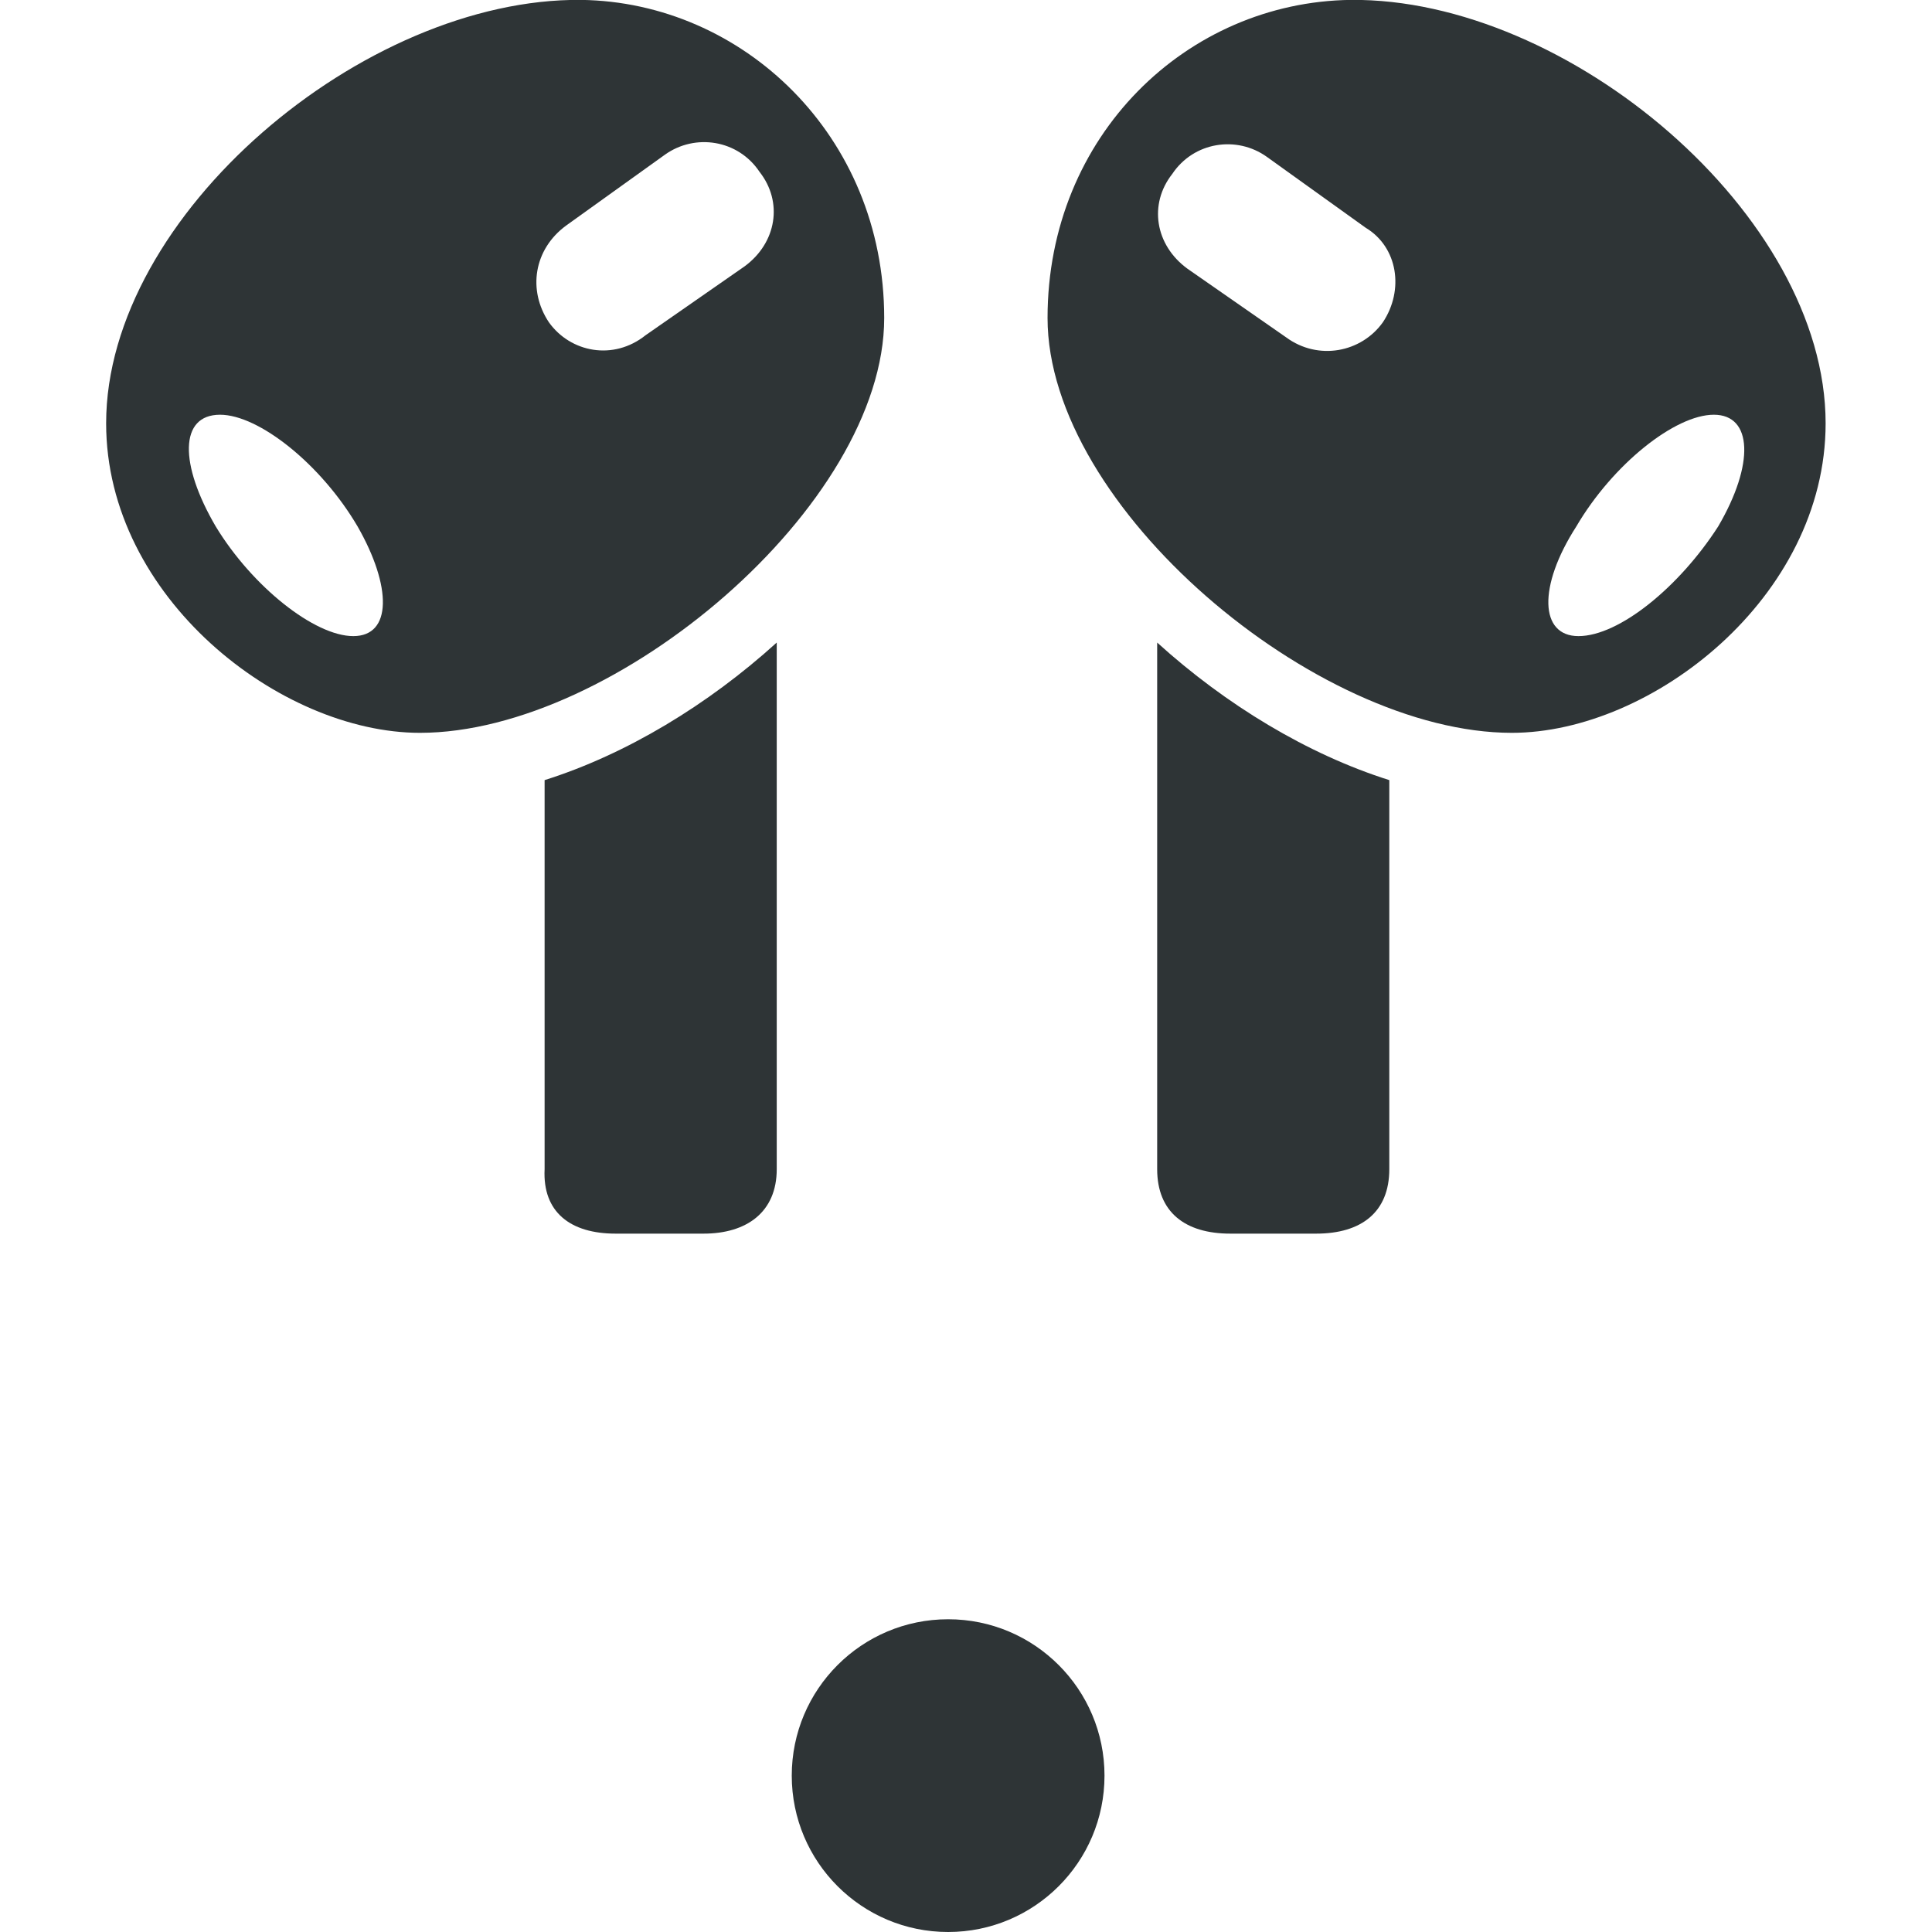 <svg height="16" viewBox="0 0 16 16" width="16" xmlns="http://www.w3.org/2000/svg"><g fill="#2e3436"><circle cx="7.852" cy="14.705" r="1.295"/><path d="m46.1 35.4c-10.1-.1-22.1 10-22.1 19.7 0 8.1 8.1 14.4 14.6 14.4 9.1 0 21.6-10.6 21.6-19.3 0-8.5-6.6-14.7-14.1-14.8zm-10.6 29.6c-1.8 0-4.7-2.3-6.4-5.1-1.7-2.9-1.7-5.2.2-5.2 1.8 0 4.7 2.3 6.4 5.2 1.6 2.8 1.6 5.1-.2 5.1zm9.1-14.6c-1-1.5-.7-3.4.8-4.5l4.6-3.3c1.4-1 3.4-.7 4.4.8 1.1 1.4.8 3.3-.7 4.4l-4.6 3.2c-1.5 1.2-3.5.8-4.5-.6zm3.1 42.4h4.1c2 0 3.4-1 3.4-3v-24.5c-3.2 2.9-7 5.2-10.8 6.4v18.1c-.1 2 1.2 3 3.3 3zm34.2-57.4c-7.6.1-14.1 6.3-14.1 14.8 0 8.8 12.5 19.3 21.6 19.3 6.5 0 14.6-6.3 14.6-14.4 0-9.7-12-19.8-22.1-19.7zm10.6 29.6c-1.8 0-1.9-2.3-.1-5.1 1.7-2.9 4.6-5.2 6.4-5.2s1.9 2.3.2 5.2c-1.8 2.8-4.6 5.1-6.5 5.1zm-9.1-14.6c-1 1.4-3 1.8-4.5.7l-4.6-3.2c-1.5-1.1-1.8-3-.7-4.4 1-1.5 3-1.8 4.4-.8l4.6 3.3c1.5.9 1.8 2.9.8 4.4zm-3.1 42.4c2.1 0 3.4-1 3.4-3v-18.1c-3.8-1.2-7.6-3.5-10.8-6.4v24.5c0 2 1.3 3 3.4 3z" transform="matrix(.178 0 0 .178 -3.393 -6.302)"/></g></svg>